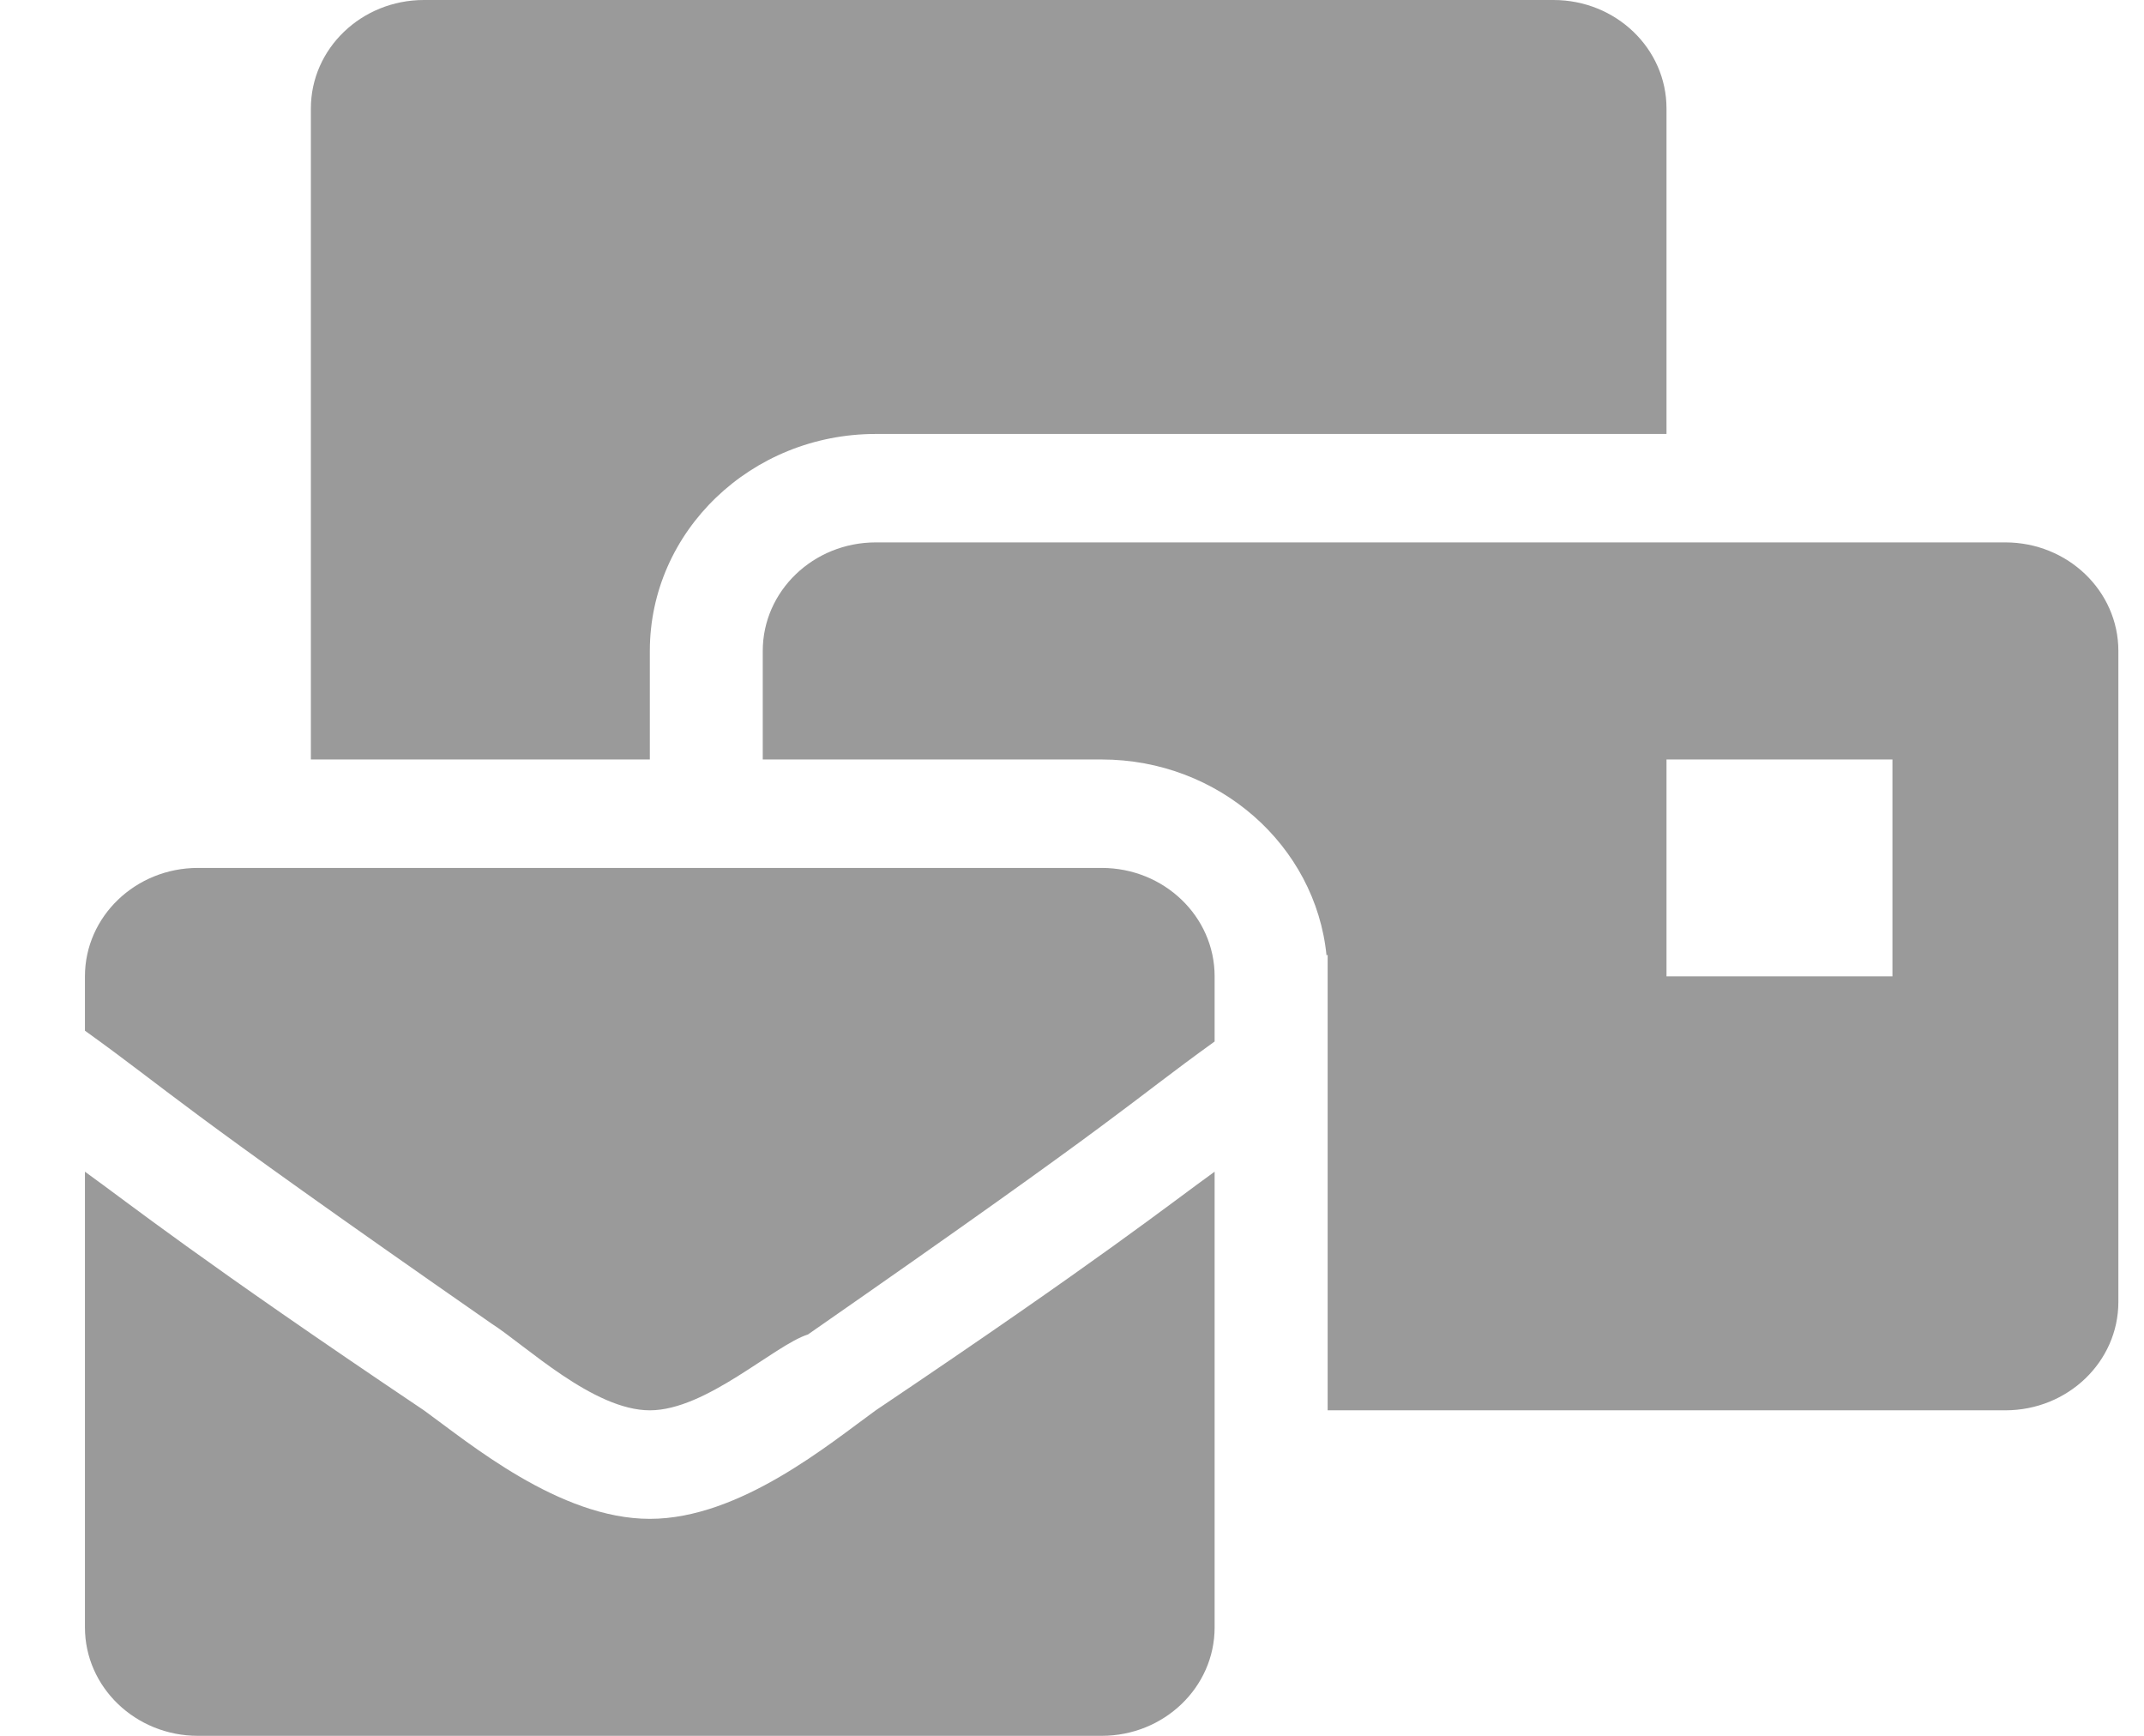 <svg width="21" height="17" viewBox="0 0 21 17" fill="none" xmlns="http://www.w3.org/2000/svg">
<path d="M6.365 14.875C5.479 14.875 4.594 14.131 4.152 13.812C1.939 12.325 1.275 11.794 0.832 11.475V15.938C0.832 16.524 1.328 17 1.939 17H10.79C11.402 17 11.897 16.524 11.897 15.938V11.475C11.454 11.794 10.79 12.325 8.578 13.812C8.135 14.131 7.25 14.875 6.365 14.875ZM10.79 8.5H1.939C1.328 8.5 0.832 8.976 0.832 9.562V10.094C1.717 10.731 1.607 10.731 4.815 12.963C5.147 13.175 5.811 13.812 6.365 13.812C6.918 13.812 7.582 13.175 7.914 13.069C11.122 10.838 11.012 10.838 11.897 10.2V9.562C11.897 8.976 11.402 8.5 10.79 8.5ZM19.642 5.312H8.578C7.967 5.312 7.471 5.788 7.471 6.375V7.438H10.79C11.939 7.438 12.886 8.282 12.993 9.357L13.004 9.35V13.812H19.642C20.253 13.812 20.749 13.337 20.749 12.75V6.375C20.749 5.788 20.253 5.312 19.642 5.312ZM18.536 9.562H16.323V7.438H18.536V9.562ZM6.365 6.375C6.365 5.203 7.357 4.25 8.578 4.25H16.323V1.062C16.323 0.476 15.828 0 15.216 0H4.152C3.541 0 3.045 0.476 3.045 1.062V7.438H6.365V6.375Z" fill="#9A9A9A"/>
</svg>
